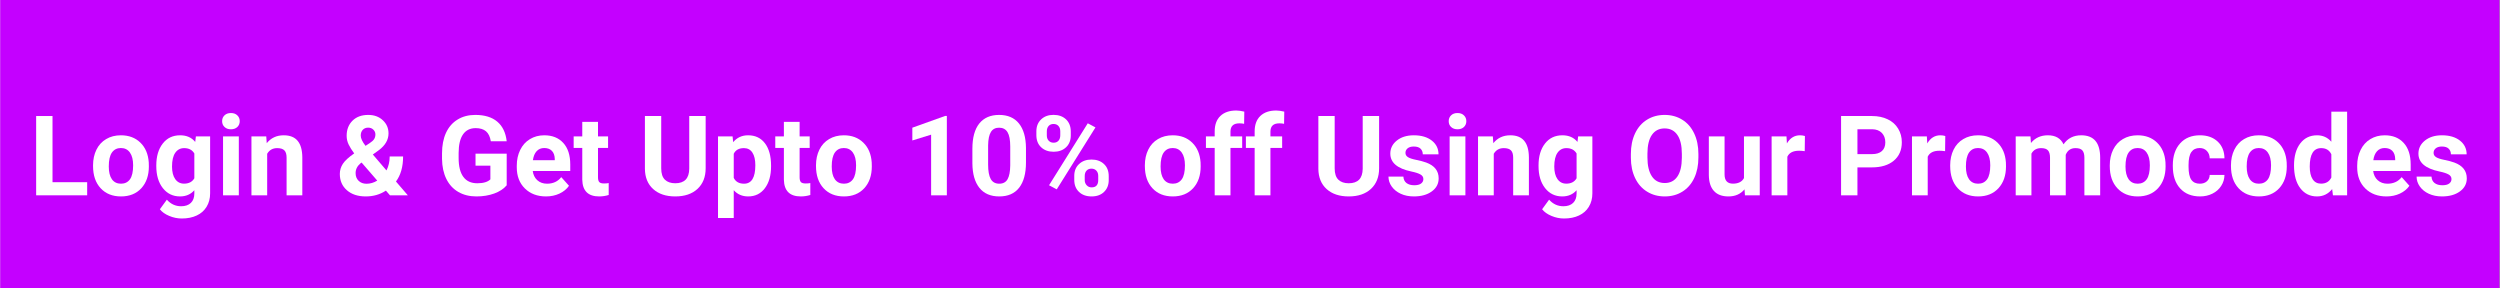 <svg xmlns="http://www.w3.org/2000/svg" xmlns:xlink="http://www.w3.org/1999/xlink" width="1076" zoomAndPan="magnify" viewBox="0 0 806.88 93" height="124" preserveAspectRatio="xMidYMid meet" version="1.0"><rect x="0" y="0" width="806.88" height="93" fill="#333333" stroke="none"/><defs><g/><clipPath id="bfd51075ea"><path d="M 0 0.008 L 806.762 0.008 L 806.762 92.992 L 0 92.992 Z M 0 0.008 " clip-rule="nonzero"/></clipPath></defs><g clip-path="url(#bfd51075ea)"><path fill="#ffffff" d="M 0 0.008 L 806.879 0.008 L 806.879 92.992 L 0 92.992 Z M 0 0.008 " fill-opacity="1" fill-rule="nonzero"/><path fill="#c400ff" d="M 0 0.008 L 806.879 0.008 L 806.879 92.992 L 0 92.992 Z M 0 0.008 " fill-opacity="1" fill-rule="nonzero"/></g><g fill="#ffffff" fill-opacity="1"><g transform="translate(9.329, 63.048)"><g><path d="M 7.562 -4.234 L 18.75 -4.234 L 18.75 0 L 2.281 0 L 2.281 -25.594 L 7.562 -25.594 Z M 7.562 -4.234 "/></g></g><g transform="translate(28.821, 63.048)"><g><path d="M 1.156 -9.688 C 1.156 -11.57 1.52 -13.254 2.25 -14.734 C 2.977 -16.211 4.023 -17.352 5.391 -18.156 C 6.754 -18.969 8.336 -19.375 10.141 -19.375 C 12.711 -19.375 14.805 -18.586 16.422 -17.016 C 18.047 -15.441 18.953 -13.312 19.141 -10.625 L 19.172 -9.312 C 19.172 -6.395 18.359 -4.051 16.734 -2.281 C 15.109 -0.52 12.922 0.359 10.172 0.359 C 7.43 0.359 5.242 -0.52 3.609 -2.281 C 1.973 -4.039 1.156 -6.43 1.156 -9.453 Z M 6.234 -9.312 C 6.234 -7.508 6.57 -6.129 7.25 -5.172 C 7.938 -4.223 8.91 -3.75 10.172 -3.75 C 11.41 -3.75 12.375 -4.219 13.062 -5.156 C 13.75 -6.102 14.094 -7.613 14.094 -9.688 C 14.094 -11.457 13.75 -12.828 13.062 -13.797 C 12.375 -14.773 11.398 -15.266 10.141 -15.266 C 8.898 -15.266 7.938 -14.781 7.25 -13.812 C 6.57 -12.844 6.234 -11.344 6.234 -9.312 Z M 6.234 -9.312 "/></g></g><g transform="translate(49.173, 63.048)"><g><path d="M 1.219 -9.656 C 1.219 -12.57 1.91 -14.922 3.297 -16.703 C 4.68 -18.484 6.551 -19.375 8.906 -19.375 C 11 -19.375 12.625 -18.66 13.781 -17.234 L 14 -19.016 L 18.594 -19.016 L 18.594 -0.641 C 18.594 1.023 18.211 2.473 17.453 3.703 C 16.703 4.941 15.641 5.879 14.266 6.516 C 12.898 7.16 11.297 7.484 9.453 7.484 C 8.055 7.484 6.695 7.203 5.375 6.641 C 4.051 6.086 3.051 5.375 2.375 4.5 L 4.625 1.406 C 5.883 2.82 7.422 3.531 9.234 3.531 C 10.578 3.531 11.625 3.172 12.375 2.453 C 13.125 1.734 13.5 0.711 13.5 -0.609 L 13.5 -1.641 C 12.332 -0.305 10.789 0.359 8.875 0.359 C 6.594 0.359 4.742 -0.535 3.328 -2.328 C 1.922 -4.117 1.219 -6.488 1.219 -9.438 Z M 6.297 -9.281 C 6.297 -7.562 6.641 -6.211 7.328 -5.234 C 8.023 -4.254 8.973 -3.766 10.172 -3.766 C 11.723 -3.766 12.832 -4.344 13.5 -5.5 L 13.5 -13.5 C 12.82 -14.656 11.727 -15.234 10.219 -15.234 C 9 -15.234 8.039 -14.734 7.344 -13.734 C 6.645 -12.742 6.297 -11.258 6.297 -9.281 Z M 6.297 -9.281 "/></g></g><g transform="translate(69.719, 63.048)"><g><path d="M 7.312 0 L 2.219 0 L 2.219 -19.016 L 7.312 -19.016 Z M 1.922 -23.938 C 1.922 -24.695 2.176 -25.32 2.688 -25.812 C 3.195 -26.312 3.891 -26.562 4.766 -26.562 C 5.629 -26.562 6.316 -26.312 6.828 -25.812 C 7.348 -25.32 7.609 -24.695 7.609 -23.938 C 7.609 -23.164 7.348 -22.535 6.828 -22.047 C 6.305 -21.555 5.617 -21.312 4.766 -21.312 C 3.91 -21.312 3.223 -21.555 2.703 -22.047 C 2.18 -22.535 1.922 -23.164 1.922 -23.938 Z M 1.922 -23.938 "/></g></g><g transform="translate(79.262, 63.048)"><g><path d="M 6.625 -19.016 L 6.781 -16.828 C 8.145 -18.523 9.969 -19.375 12.25 -19.375 C 14.27 -19.375 15.77 -18.781 16.75 -17.594 C 17.738 -16.414 18.242 -14.645 18.266 -12.281 L 18.266 0 L 13.188 0 L 13.188 -12.172 C 13.188 -13.242 12.953 -14.02 12.484 -14.5 C 12.016 -14.988 11.234 -15.234 10.141 -15.234 C 8.711 -15.234 7.641 -14.625 6.922 -13.406 L 6.922 0 L 1.844 0 L 1.844 -19.016 Z M 6.625 -19.016 "/></g></g><g transform="translate(99.421, 63.048)"><g/></g><g transform="translate(108.385, 63.048)"><g><path d="M 1.25 -6.891 C 1.25 -8.078 1.578 -9.172 2.234 -10.172 C 2.898 -11.18 4.117 -12.301 5.891 -13.531 C 5.129 -14.551 4.531 -15.508 4.094 -16.406 C 3.664 -17.301 3.453 -18.238 3.453 -19.219 C 3.453 -21.207 4.078 -22.828 5.328 -24.078 C 6.586 -25.328 8.285 -25.953 10.422 -25.953 C 12.336 -25.953 13.906 -25.379 15.125 -24.234 C 16.352 -23.098 16.969 -21.68 16.969 -19.984 C 16.969 -17.941 15.938 -16.145 13.875 -14.594 L 11.906 -13.172 L 16.312 -8.031 C 17 -9.395 17.344 -10.895 17.344 -12.531 L 21.672 -12.531 C 21.672 -9.207 20.906 -6.516 19.375 -4.453 L 23.203 0 L 17.438 0 L 16.125 -1.516 C 14.238 -0.266 12.066 0.359 9.609 0.359 C 7.078 0.359 5.051 -0.305 3.531 -1.641 C 2.008 -2.973 1.25 -4.723 1.25 -6.891 Z M 9.859 -3.734 C 11.078 -3.734 12.234 -4.07 13.328 -4.75 L 8.281 -10.578 L 7.906 -10.312 C 6.863 -9.426 6.344 -8.379 6.344 -7.172 C 6.344 -6.148 6.664 -5.32 7.312 -4.688 C 7.969 -4.051 8.816 -3.734 9.859 -3.734 Z M 8 -19.281 C 8 -18.406 8.516 -17.301 9.547 -15.969 L 10.906 -16.859 C 11.594 -17.305 12.066 -17.738 12.328 -18.156 C 12.598 -18.582 12.734 -19.086 12.734 -19.672 C 12.734 -20.254 12.516 -20.758 12.078 -21.188 C 11.641 -21.625 11.082 -21.844 10.406 -21.844 C 9.676 -21.844 9.094 -21.609 8.656 -21.141 C 8.219 -20.672 8 -20.051 8 -19.281 Z M 8 -19.281 "/></g></g><g transform="translate(132.006, 63.048)"><g/></g><g transform="translate(140.97, 63.048)"><g><path d="M 22.531 -3.234 C 21.582 -2.098 20.238 -1.211 18.5 -0.578 C 16.77 0.047 14.852 0.359 12.75 0.359 C 10.531 0.359 8.582 -0.125 6.906 -1.094 C 5.238 -2.062 3.953 -3.461 3.047 -5.297 C 2.141 -7.141 1.676 -9.305 1.656 -11.797 L 1.656 -13.531 C 1.656 -16.094 2.082 -18.305 2.938 -20.172 C 3.801 -22.035 5.047 -23.461 6.672 -24.453 C 8.297 -25.453 10.195 -25.953 12.375 -25.953 C 15.406 -25.953 17.773 -25.227 19.484 -23.781 C 21.203 -22.332 22.219 -20.223 22.531 -17.453 L 17.406 -17.453 C 17.164 -18.922 16.645 -19.992 15.844 -20.672 C 15.039 -21.348 13.938 -21.688 12.531 -21.688 C 10.738 -21.688 9.375 -21.016 8.438 -19.672 C 7.5 -18.328 7.023 -16.32 7.016 -13.656 L 7.016 -12.031 C 7.016 -9.344 7.523 -7.312 8.547 -5.938 C 9.566 -4.57 11.062 -3.891 13.031 -3.891 C 15.008 -3.891 16.422 -4.312 17.266 -5.156 L 17.266 -9.562 L 12.469 -9.562 L 12.469 -13.453 L 22.531 -13.453 Z M 22.531 -3.234 "/></g></g><g transform="translate(165.488, 63.048)"><g><path d="M 10.703 0.359 C 7.91 0.359 5.641 -0.492 3.891 -2.203 C 2.141 -3.922 1.266 -6.203 1.266 -9.047 L 1.266 -9.547 C 1.266 -11.453 1.633 -13.156 2.375 -14.656 C 3.113 -16.164 4.16 -17.328 5.516 -18.141 C 6.867 -18.961 8.41 -19.375 10.141 -19.375 C 12.742 -19.375 14.789 -18.551 16.281 -16.906 C 17.781 -15.27 18.531 -12.945 18.531 -9.938 L 18.531 -7.859 L 6.422 -7.859 C 6.578 -6.617 7.066 -5.625 7.891 -4.875 C 8.723 -4.125 9.773 -3.75 11.047 -3.75 C 12.992 -3.75 14.52 -4.457 15.625 -5.875 L 18.125 -3.078 C 17.363 -1.992 16.332 -1.148 15.031 -0.547 C 13.727 0.055 12.285 0.359 10.703 0.359 Z M 10.125 -15.266 C 9.113 -15.266 8.297 -14.922 7.672 -14.234 C 7.047 -13.555 6.645 -12.586 6.469 -11.328 L 13.531 -11.328 L 13.531 -11.719 C 13.508 -12.844 13.207 -13.711 12.625 -14.328 C 12.039 -14.953 11.207 -15.266 10.125 -15.266 Z M 10.125 -15.266 "/></g></g><g transform="translate(184.944, 63.048)"><g><path d="M 8.031 -23.703 L 8.031 -19.016 L 11.281 -19.016 L 11.281 -15.297 L 8.031 -15.297 L 8.031 -5.797 C 8.031 -5.098 8.164 -4.594 8.438 -4.281 C 8.707 -3.977 9.223 -3.828 9.984 -3.828 C 10.547 -3.828 11.047 -3.867 11.484 -3.953 L 11.484 -0.109 C 10.484 0.203 9.457 0.359 8.406 0.359 C 4.844 0.359 3.023 -1.441 2.953 -5.047 L 2.953 -15.297 L 0.172 -15.297 L 0.172 -19.016 L 2.953 -19.016 L 2.953 -23.703 Z M 8.031 -23.703 "/></g></g><g transform="translate(197.106, 63.048)"><g/></g><g transform="translate(206.07, 63.048)"><g><path d="M 21.656 -25.594 L 21.656 -8.734 C 21.656 -5.93 20.781 -3.711 19.031 -2.078 C 17.281 -0.453 14.883 0.359 11.844 0.359 C 8.852 0.359 6.477 -0.43 4.719 -2.016 C 2.969 -3.598 2.078 -5.773 2.047 -8.547 L 2.047 -25.594 L 7.312 -25.594 L 7.312 -8.703 C 7.312 -7.023 7.711 -5.801 8.516 -5.031 C 9.316 -4.27 10.426 -3.891 11.844 -3.891 C 14.812 -3.891 16.316 -5.445 16.359 -8.562 L 16.359 -25.594 Z M 21.656 -25.594 "/></g></g><g transform="translate(229.761, 63.048)"><g><path d="M 19.078 -9.328 C 19.078 -6.398 18.41 -4.051 17.078 -2.281 C 15.742 -0.52 13.945 0.359 11.688 0.359 C 9.77 0.359 8.219 -0.312 7.031 -1.656 L 7.031 7.312 L 1.953 7.312 L 1.953 -19.016 L 6.656 -19.016 L 6.844 -17.156 C 8.07 -18.633 9.676 -19.375 11.656 -19.375 C 14 -19.375 15.82 -18.504 17.125 -16.766 C 18.426 -15.035 19.078 -12.645 19.078 -9.594 Z M 14 -9.703 C 14 -11.473 13.68 -12.836 13.047 -13.797 C 12.422 -14.754 11.508 -15.234 10.312 -15.234 C 8.719 -15.234 7.625 -14.625 7.031 -13.406 L 7.031 -5.625 C 7.656 -4.375 8.766 -3.75 10.359 -3.75 C 12.785 -3.75 14 -5.734 14 -9.703 Z M 14 -9.703 "/></g></g><g transform="translate(250.026, 63.048)"><g><path d="M 8.031 -23.703 L 8.031 -19.016 L 11.281 -19.016 L 11.281 -15.297 L 8.031 -15.297 L 8.031 -5.797 C 8.031 -5.098 8.164 -4.594 8.438 -4.281 C 8.707 -3.977 9.223 -3.828 9.984 -3.828 C 10.547 -3.828 11.047 -3.867 11.484 -3.953 L 11.484 -0.109 C 10.484 0.203 9.457 0.359 8.406 0.359 C 4.844 0.359 3.023 -1.441 2.953 -5.047 L 2.953 -15.297 L 0.172 -15.297 L 0.172 -19.016 L 2.953 -19.016 L 2.953 -23.703 Z M 8.031 -23.703 "/></g></g><g transform="translate(262.188, 63.048)"><g><path d="M 1.156 -9.688 C 1.156 -11.57 1.52 -13.254 2.25 -14.734 C 2.977 -16.211 4.023 -17.352 5.391 -18.156 C 6.754 -18.969 8.336 -19.375 10.141 -19.375 C 12.711 -19.375 14.805 -18.586 16.422 -17.016 C 18.047 -15.441 18.953 -13.312 19.141 -10.625 L 19.172 -9.312 C 19.172 -6.395 18.359 -4.051 16.734 -2.281 C 15.109 -0.52 12.922 0.359 10.172 0.359 C 7.43 0.359 5.242 -0.52 3.609 -2.281 C 1.973 -4.039 1.156 -6.43 1.156 -9.453 Z M 6.234 -9.312 C 6.234 -7.508 6.57 -6.129 7.25 -5.172 C 7.938 -4.223 8.91 -3.75 10.172 -3.75 C 11.41 -3.75 12.375 -4.219 13.062 -5.156 C 13.75 -6.102 14.094 -7.613 14.094 -9.688 C 14.094 -11.457 13.75 -12.828 13.062 -13.797 C 12.375 -14.773 11.398 -15.266 10.141 -15.266 C 8.898 -15.266 7.938 -14.781 7.25 -13.812 C 6.57 -12.844 6.234 -11.344 6.234 -9.312 Z M 6.234 -9.312 "/></g></g><g transform="translate(282.541, 63.048)"><g/></g><g transform="translate(291.504, 63.048)"><g><path d="M 14.078 0 L 9 0 L 9 -19.578 L 2.938 -17.703 L 2.938 -21.828 L 13.531 -25.625 L 14.078 -25.625 Z M 14.078 0 "/></g></g><g transform="translate(312.155, 63.048)"><g><path d="M 18.969 -10.578 C 18.969 -7.047 18.234 -4.336 16.766 -2.453 C 15.305 -0.578 13.164 0.359 10.344 0.359 C 7.551 0.359 5.414 -0.562 3.938 -2.406 C 2.457 -4.25 1.703 -6.883 1.672 -10.312 L 1.672 -15.031 C 1.672 -18.602 2.41 -21.316 3.891 -23.172 C 5.379 -25.023 7.516 -25.953 10.297 -25.953 C 13.086 -25.953 15.223 -25.031 16.703 -23.188 C 18.18 -21.352 18.938 -18.723 18.969 -15.297 Z M 13.891 -15.75 C 13.891 -17.875 13.598 -19.414 13.016 -20.375 C 12.43 -21.344 11.523 -21.828 10.297 -21.828 C 9.109 -21.828 8.227 -21.367 7.656 -20.453 C 7.082 -19.535 6.781 -18.098 6.75 -16.141 L 6.75 -9.922 C 6.75 -7.828 7.031 -6.273 7.594 -5.266 C 8.164 -4.254 9.082 -3.75 10.344 -3.75 C 11.582 -3.75 12.477 -4.234 13.031 -5.203 C 13.582 -6.172 13.867 -7.66 13.891 -9.672 Z M 13.891 -15.75 "/></g></g><g transform="translate(332.807, 63.048)"><g><path d="M 1.672 -20.672 C 1.672 -22.242 2.18 -23.52 3.203 -24.5 C 4.223 -25.477 5.555 -25.969 7.203 -25.969 C 8.879 -25.969 10.227 -25.484 11.25 -24.516 C 12.27 -23.547 12.781 -22.234 12.781 -20.578 L 12.781 -19.312 C 12.781 -17.738 12.27 -16.469 11.25 -15.5 C 10.227 -14.539 8.895 -14.062 7.25 -14.062 C 5.582 -14.062 4.234 -14.547 3.203 -15.516 C 2.18 -16.484 1.672 -17.785 1.672 -19.422 Z M 5.047 -19.312 C 5.047 -18.613 5.25 -18.051 5.656 -17.625 C 6.062 -17.195 6.594 -16.984 7.25 -16.984 C 7.906 -16.984 8.426 -17.195 8.812 -17.625 C 9.195 -18.062 9.391 -18.645 9.391 -19.375 L 9.391 -20.672 C 9.391 -21.379 9.195 -21.945 8.812 -22.375 C 8.426 -22.812 7.891 -23.031 7.203 -23.031 C 6.555 -23.031 6.035 -22.816 5.641 -22.391 C 5.242 -21.961 5.047 -21.367 5.047 -20.609 Z M 13.906 -6.281 C 13.906 -7.863 14.422 -9.133 15.453 -10.094 C 16.484 -11.062 17.816 -11.547 19.453 -11.547 C 21.117 -11.547 22.461 -11.066 23.484 -10.109 C 24.516 -9.16 25.031 -7.848 25.031 -6.172 L 25.031 -4.906 C 25.031 -3.332 24.523 -2.062 23.516 -1.094 C 22.516 -0.125 21.176 0.359 19.5 0.359 C 17.812 0.359 16.457 -0.125 15.438 -1.094 C 14.414 -2.07 13.906 -3.363 13.906 -4.969 Z M 17.281 -4.906 C 17.281 -4.258 17.488 -3.707 17.906 -3.25 C 18.332 -2.789 18.863 -2.562 19.5 -2.562 C 20.926 -2.562 21.641 -3.352 21.641 -4.938 L 21.641 -6.281 C 21.641 -6.977 21.438 -7.539 21.031 -7.969 C 20.633 -8.395 20.109 -8.609 19.453 -8.609 C 18.797 -8.609 18.27 -8.395 17.875 -7.969 C 17.477 -7.539 17.281 -6.957 17.281 -6.219 Z M 8.25 -1.922 L 5.766 -3.25 L 18.266 -23.25 L 20.75 -21.922 Z M 8.25 -1.922 "/></g></g><g transform="translate(359.381, 63.048)"><g/></g><g transform="translate(368.344, 63.048)"><g><path d="M 1.156 -9.688 C 1.156 -11.57 1.52 -13.254 2.25 -14.734 C 2.977 -16.211 4.023 -17.352 5.391 -18.156 C 6.754 -18.969 8.336 -19.375 10.141 -19.375 C 12.711 -19.375 14.805 -18.586 16.422 -17.016 C 18.047 -15.441 18.953 -13.312 19.141 -10.625 L 19.172 -9.312 C 19.172 -6.395 18.359 -4.051 16.734 -2.281 C 15.109 -0.52 12.922 0.359 10.172 0.359 C 7.43 0.359 5.242 -0.52 3.609 -2.281 C 1.973 -4.039 1.156 -6.43 1.156 -9.453 Z M 6.234 -9.312 C 6.234 -7.508 6.57 -6.129 7.25 -5.172 C 7.938 -4.223 8.91 -3.75 10.172 -3.75 C 11.41 -3.75 12.375 -4.219 13.062 -5.156 C 13.75 -6.102 14.094 -7.613 14.094 -9.688 C 14.094 -11.457 13.75 -12.828 13.062 -13.797 C 12.375 -14.773 11.398 -15.266 10.141 -15.266 C 8.898 -15.266 7.938 -14.781 7.25 -13.812 C 6.57 -12.844 6.234 -11.344 6.234 -9.312 Z M 6.234 -9.312 "/></g></g><g transform="translate(388.697, 63.048)"><g><path d="M 3.344 0 L 3.344 -15.297 L 0.516 -15.297 L 0.516 -19.016 L 3.344 -19.016 L 3.344 -20.641 C 3.344 -22.773 3.953 -24.43 5.172 -25.609 C 6.398 -26.785 8.113 -27.375 10.312 -27.375 C 11.02 -27.375 11.883 -27.254 12.906 -27.016 L 12.844 -23.078 C 12.426 -23.18 11.91 -23.234 11.297 -23.234 C 9.391 -23.234 8.438 -22.336 8.438 -20.547 L 8.438 -19.016 L 12.219 -19.016 L 12.219 -15.297 L 8.438 -15.297 L 8.438 0 Z M 3.344 0 "/></g></g><g transform="translate(401.597, 63.048)"><g><path d="M 3.344 0 L 3.344 -15.297 L 0.516 -15.297 L 0.516 -19.016 L 3.344 -19.016 L 3.344 -20.641 C 3.344 -22.773 3.953 -24.43 5.172 -25.609 C 6.398 -26.785 8.113 -27.375 10.312 -27.375 C 11.02 -27.375 11.883 -27.254 12.906 -27.016 L 12.844 -23.078 C 12.426 -23.18 11.91 -23.234 11.297 -23.234 C 9.391 -23.234 8.438 -22.336 8.438 -20.547 L 8.438 -19.016 L 12.219 -19.016 L 12.219 -15.297 L 8.438 -15.297 L 8.438 0 Z M 3.344 0 "/></g></g><g transform="translate(414.498, 63.048)"><g/></g><g transform="translate(423.461, 63.048)"><g><path d="M 21.656 -25.594 L 21.656 -8.734 C 21.656 -5.93 20.781 -3.711 19.031 -2.078 C 17.281 -0.453 14.883 0.359 11.844 0.359 C 8.852 0.359 6.477 -0.43 4.719 -2.016 C 2.969 -3.598 2.078 -5.773 2.047 -8.547 L 2.047 -25.594 L 7.312 -25.594 L 7.312 -8.703 C 7.312 -7.023 7.711 -5.801 8.516 -5.031 C 9.316 -4.27 10.426 -3.891 11.844 -3.891 C 14.812 -3.891 16.316 -5.445 16.359 -8.562 L 16.359 -25.594 Z M 21.656 -25.594 "/></g></g><g transform="translate(447.153, 63.048)"><g><path d="M 12.25 -5.25 C 12.25 -5.875 11.941 -6.363 11.328 -6.719 C 10.711 -7.082 9.727 -7.406 8.375 -7.688 C 3.844 -8.633 1.578 -10.555 1.578 -13.453 C 1.578 -15.141 2.273 -16.547 3.672 -17.672 C 5.078 -18.805 6.91 -19.375 9.172 -19.375 C 11.586 -19.375 13.52 -18.805 14.969 -17.672 C 16.414 -16.535 17.141 -15.055 17.141 -13.234 L 12.062 -13.234 C 12.062 -13.961 11.828 -14.562 11.359 -15.031 C 10.891 -15.508 10.156 -15.75 9.156 -15.75 C 8.301 -15.75 7.641 -15.555 7.172 -15.172 C 6.703 -14.785 6.469 -14.289 6.469 -13.688 C 6.469 -13.125 6.734 -12.672 7.266 -12.328 C 7.797 -11.984 8.691 -11.688 9.953 -11.438 C 11.223 -11.188 12.297 -10.898 13.172 -10.578 C 15.848 -9.598 17.188 -7.895 17.188 -5.469 C 17.188 -3.727 16.441 -2.32 14.953 -1.25 C 13.473 -0.176 11.551 0.359 9.188 0.359 C 7.594 0.359 6.176 0.07 4.938 -0.5 C 3.707 -1.07 2.738 -1.852 2.031 -2.844 C 1.332 -3.832 0.984 -4.898 0.984 -6.047 L 5.797 -6.047 C 5.848 -5.141 6.18 -4.445 6.797 -3.969 C 7.422 -3.488 8.254 -3.25 9.297 -3.25 C 10.273 -3.25 11.008 -3.43 11.5 -3.797 C 12 -4.172 12.25 -4.656 12.25 -5.25 Z M 12.25 -5.25 "/></g></g><g transform="translate(465.66, 63.048)"><g><path d="M 7.312 0 L 2.219 0 L 2.219 -19.016 L 7.312 -19.016 Z M 1.922 -23.938 C 1.922 -24.695 2.176 -25.32 2.688 -25.812 C 3.195 -26.312 3.891 -26.562 4.766 -26.562 C 5.629 -26.562 6.316 -26.312 6.828 -25.812 C 7.348 -25.32 7.609 -24.695 7.609 -23.938 C 7.609 -23.164 7.348 -22.535 6.828 -22.047 C 6.305 -21.555 5.617 -21.312 4.766 -21.312 C 3.91 -21.312 3.223 -21.555 2.703 -22.047 C 2.18 -22.535 1.922 -23.164 1.922 -23.938 Z M 1.922 -23.938 "/></g></g><g transform="translate(475.203, 63.048)"><g><path d="M 6.625 -19.016 L 6.781 -16.828 C 8.145 -18.523 9.969 -19.375 12.25 -19.375 C 14.27 -19.375 15.77 -18.781 16.75 -17.594 C 17.738 -16.414 18.242 -14.645 18.266 -12.281 L 18.266 0 L 13.188 0 L 13.188 -12.172 C 13.188 -13.242 12.953 -14.02 12.484 -14.5 C 12.016 -14.988 11.234 -15.234 10.141 -15.234 C 8.711 -15.234 7.641 -14.625 6.922 -13.406 L 6.922 0 L 1.844 0 L 1.844 -19.016 Z M 6.625 -19.016 "/></g></g><g transform="translate(495.362, 63.048)"><g><path d="M 1.219 -9.656 C 1.219 -12.57 1.91 -14.922 3.297 -16.703 C 4.68 -18.484 6.551 -19.375 8.906 -19.375 C 11 -19.375 12.625 -18.66 13.781 -17.234 L 14 -19.016 L 18.594 -19.016 L 18.594 -0.641 C 18.594 1.023 18.211 2.473 17.453 3.703 C 16.703 4.941 15.641 5.879 14.266 6.516 C 12.898 7.16 11.297 7.484 9.453 7.484 C 8.055 7.484 6.695 7.203 5.375 6.641 C 4.051 6.086 3.051 5.375 2.375 4.5 L 4.625 1.406 C 5.883 2.82 7.422 3.531 9.234 3.531 C 10.578 3.531 11.625 3.172 12.375 2.453 C 13.125 1.734 13.5 0.711 13.5 -0.609 L 13.5 -1.641 C 12.332 -0.305 10.789 0.359 8.875 0.359 C 6.594 0.359 4.742 -0.535 3.328 -2.328 C 1.922 -4.117 1.219 -6.488 1.219 -9.438 Z M 6.297 -9.281 C 6.297 -7.562 6.641 -6.211 7.328 -5.234 C 8.023 -4.254 8.973 -3.766 10.172 -3.766 C 11.723 -3.766 12.832 -4.344 13.5 -5.5 L 13.5 -13.5 C 12.82 -14.656 11.727 -15.234 10.219 -15.234 C 9 -15.234 8.039 -14.734 7.344 -13.734 C 6.645 -12.742 6.297 -11.258 6.297 -9.281 Z M 6.297 -9.281 "/></g></g><g transform="translate(515.908, 63.048)"><g/></g><g transform="translate(524.872, 63.048)"><g><path d="M 23.312 -12.219 C 23.312 -9.695 22.863 -7.488 21.969 -5.594 C 21.082 -3.695 19.805 -2.227 18.141 -1.188 C 16.484 -0.156 14.586 0.359 12.453 0.359 C 10.328 0.359 8.43 -0.148 6.766 -1.172 C 5.098 -2.191 3.805 -3.648 2.891 -5.547 C 1.984 -7.441 1.523 -9.617 1.516 -12.078 L 1.516 -13.344 C 1.516 -15.863 1.969 -18.082 2.875 -20 C 3.781 -21.914 5.062 -23.383 6.719 -24.406 C 8.383 -25.438 10.281 -25.953 12.406 -25.953 C 14.539 -25.953 16.438 -25.438 18.094 -24.406 C 19.75 -23.383 21.031 -21.914 21.938 -20 C 22.852 -18.082 23.312 -15.867 23.312 -13.359 Z M 17.969 -13.375 C 17.969 -16.062 17.484 -18.102 16.516 -19.5 C 15.555 -20.895 14.188 -21.594 12.406 -21.594 C 10.633 -21.594 9.27 -20.898 8.312 -19.516 C 7.352 -18.141 6.867 -16.125 6.859 -13.469 L 6.859 -12.219 C 6.859 -9.602 7.336 -7.57 8.297 -6.125 C 9.254 -4.688 10.641 -3.969 12.453 -3.969 C 14.211 -3.969 15.566 -4.66 16.516 -6.047 C 17.473 -7.441 17.957 -9.469 17.969 -12.125 Z M 17.969 -13.375 "/></g></g><g transform="translate(549.724, 63.048)"><g><path d="M 13.344 -1.938 C 12.094 -0.406 10.359 0.359 8.141 0.359 C 6.098 0.359 4.539 -0.227 3.469 -1.406 C 2.395 -2.582 1.848 -4.301 1.828 -6.562 L 1.828 -19.016 L 6.906 -19.016 L 6.906 -6.734 C 6.906 -4.754 7.805 -3.766 9.609 -3.766 C 11.336 -3.766 12.523 -4.363 13.172 -5.562 L 13.172 -19.016 L 18.266 -19.016 L 18.266 0 L 13.484 0 Z M 13.344 -1.938 "/></g></g><g transform="translate(569.865, 63.048)"><g><path d="M 12.641 -14.25 C 11.953 -14.344 11.344 -14.391 10.812 -14.391 C 8.883 -14.391 7.625 -13.742 7.031 -12.453 L 7.031 0 L 1.953 0 L 1.953 -19.016 L 6.75 -19.016 L 6.891 -16.75 C 7.91 -18.5 9.32 -19.375 11.125 -19.375 C 11.688 -19.375 12.211 -19.297 12.703 -19.141 Z M 12.641 -14.25 "/></g></g><g transform="translate(582.994, 63.048)"><g/></g><g transform="translate(591.957, 63.048)"><g><path d="M 7.562 -9.016 L 7.562 0 L 2.281 0 L 2.281 -25.594 L 12.266 -25.594 C 14.191 -25.594 15.883 -25.238 17.344 -24.531 C 18.801 -23.832 19.922 -22.832 20.703 -21.531 C 21.492 -20.238 21.891 -18.77 21.891 -17.125 C 21.891 -14.613 21.031 -12.633 19.312 -11.188 C 17.594 -9.738 15.219 -9.016 12.188 -9.016 Z M 7.562 -13.297 L 12.266 -13.297 C 13.66 -13.297 14.723 -13.625 15.453 -14.281 C 16.191 -14.938 16.562 -15.875 16.562 -17.094 C 16.562 -18.344 16.191 -19.352 15.453 -20.125 C 14.711 -20.895 13.691 -21.297 12.391 -21.328 L 7.562 -21.328 Z M 7.562 -13.297 "/></g></g><g transform="translate(615.175, 63.048)"><g><path d="M 12.641 -14.25 C 11.953 -14.344 11.344 -14.391 10.812 -14.391 C 8.883 -14.391 7.625 -13.742 7.031 -12.453 L 7.031 0 L 1.953 0 L 1.953 -19.016 L 6.75 -19.016 L 6.891 -16.75 C 7.91 -18.5 9.32 -19.375 11.125 -19.375 C 11.688 -19.375 12.211 -19.297 12.703 -19.141 Z M 12.641 -14.25 "/></g></g><g transform="translate(628.304, 63.048)"><g><path d="M 1.156 -9.688 C 1.156 -11.57 1.52 -13.254 2.25 -14.734 C 2.977 -16.211 4.023 -17.352 5.391 -18.156 C 6.754 -18.969 8.336 -19.375 10.141 -19.375 C 12.711 -19.375 14.805 -18.586 16.422 -17.016 C 18.047 -15.441 18.953 -13.312 19.141 -10.625 L 19.172 -9.312 C 19.172 -6.395 18.359 -4.051 16.734 -2.281 C 15.109 -0.52 12.922 0.359 10.172 0.359 C 7.43 0.359 5.242 -0.52 3.609 -2.281 C 1.973 -4.039 1.156 -6.43 1.156 -9.453 Z M 6.234 -9.312 C 6.234 -7.508 6.57 -6.129 7.25 -5.172 C 7.938 -4.223 8.91 -3.75 10.172 -3.75 C 11.41 -3.75 12.375 -4.219 13.062 -5.156 C 13.75 -6.102 14.094 -7.613 14.094 -9.688 C 14.094 -11.457 13.75 -12.828 13.062 -13.797 C 12.375 -14.773 11.398 -15.266 10.141 -15.266 C 8.898 -15.266 7.938 -14.781 7.25 -13.812 C 6.57 -12.844 6.234 -11.344 6.234 -9.312 Z M 6.234 -9.312 "/></g></g><g transform="translate(648.656, 63.048)"><g><path d="M 6.719 -19.016 L 6.875 -16.891 C 8.219 -18.547 10.039 -19.375 12.344 -19.375 C 14.789 -19.375 16.473 -18.406 17.391 -16.469 C 18.723 -18.406 20.625 -19.375 23.094 -19.375 C 25.156 -19.375 26.691 -18.77 27.703 -17.562 C 28.711 -16.363 29.219 -14.555 29.219 -12.141 L 29.219 0 L 24.125 0 L 24.125 -12.125 C 24.125 -13.207 23.91 -13.992 23.484 -14.484 C 23.066 -14.984 22.32 -15.234 21.25 -15.234 C 19.727 -15.234 18.676 -14.508 18.094 -13.062 L 18.109 0 L 13.031 0 L 13.031 -12.109 C 13.031 -13.211 12.812 -14.008 12.375 -14.5 C 11.938 -14.988 11.195 -15.234 10.156 -15.234 C 8.719 -15.234 7.676 -14.641 7.031 -13.453 L 7.031 0 L 1.953 0 L 1.953 -19.016 Z M 6.719 -19.016 "/></g></g><g transform="translate(679.817, 63.048)"><g><path d="M 1.156 -9.688 C 1.156 -11.57 1.52 -13.254 2.25 -14.734 C 2.977 -16.211 4.023 -17.352 5.391 -18.156 C 6.754 -18.969 8.336 -19.375 10.141 -19.375 C 12.711 -19.375 14.805 -18.586 16.422 -17.016 C 18.047 -15.441 18.953 -13.312 19.141 -10.625 L 19.172 -9.312 C 19.172 -6.395 18.359 -4.051 16.734 -2.281 C 15.109 -0.52 12.922 0.359 10.172 0.359 C 7.43 0.359 5.242 -0.52 3.609 -2.281 C 1.973 -4.039 1.156 -6.43 1.156 -9.453 Z M 6.234 -9.312 C 6.234 -7.508 6.57 -6.129 7.25 -5.172 C 7.938 -4.223 8.91 -3.75 10.172 -3.75 C 11.41 -3.75 12.375 -4.219 13.062 -5.156 C 13.75 -6.102 14.094 -7.613 14.094 -9.688 C 14.094 -11.457 13.75 -12.828 13.062 -13.797 C 12.375 -14.773 11.398 -15.266 10.141 -15.266 C 8.898 -15.266 7.938 -14.781 7.25 -13.812 C 6.57 -12.844 6.234 -11.344 6.234 -9.312 Z M 6.234 -9.312 "/></g></g><g transform="translate(700.17, 63.048)"><g><path d="M 9.859 -3.75 C 10.797 -3.75 11.555 -4.004 12.141 -4.516 C 12.734 -5.035 13.039 -5.723 13.062 -6.578 L 17.828 -6.578 C 17.816 -5.285 17.461 -4.102 16.766 -3.031 C 16.078 -1.957 15.129 -1.125 13.922 -0.531 C 12.723 0.062 11.398 0.359 9.953 0.359 C 7.234 0.359 5.086 -0.504 3.516 -2.234 C 1.941 -3.961 1.156 -6.352 1.156 -9.406 L 1.156 -9.734 C 1.156 -12.672 1.938 -15.008 3.5 -16.75 C 5.062 -18.5 7.203 -19.375 9.922 -19.375 C 12.297 -19.375 14.203 -18.695 15.641 -17.344 C 17.078 -15.988 17.805 -14.188 17.828 -11.938 L 13.062 -11.938 C 13.039 -12.914 12.734 -13.711 12.141 -14.328 C 11.555 -14.953 10.785 -15.266 9.828 -15.266 C 8.641 -15.266 7.742 -14.832 7.141 -13.969 C 6.535 -13.102 6.234 -11.707 6.234 -9.781 L 6.234 -9.25 C 6.234 -7.289 6.531 -5.883 7.125 -5.031 C 7.727 -4.176 8.641 -3.75 9.859 -3.75 Z M 9.859 -3.75 "/></g></g><g transform="translate(718.941, 63.048)"><g><path d="M 1.156 -9.688 C 1.156 -11.57 1.52 -13.254 2.25 -14.734 C 2.977 -16.211 4.023 -17.352 5.391 -18.156 C 6.754 -18.969 8.336 -19.375 10.141 -19.375 C 12.711 -19.375 14.805 -18.586 16.422 -17.016 C 18.047 -15.441 18.953 -13.312 19.141 -10.625 L 19.172 -9.312 C 19.172 -6.395 18.359 -4.051 16.734 -2.281 C 15.109 -0.52 12.922 0.359 10.172 0.359 C 7.43 0.359 5.242 -0.52 3.609 -2.281 C 1.973 -4.039 1.156 -6.43 1.156 -9.453 Z M 6.234 -9.312 C 6.234 -7.508 6.57 -6.129 7.25 -5.172 C 7.938 -4.223 8.91 -3.75 10.172 -3.75 C 11.41 -3.75 12.375 -4.219 13.062 -5.156 C 13.75 -6.102 14.094 -7.613 14.094 -9.688 C 14.094 -11.457 13.75 -12.828 13.062 -13.797 C 12.375 -14.773 11.398 -15.266 10.141 -15.266 C 8.898 -15.266 7.938 -14.781 7.25 -13.812 C 6.57 -12.844 6.234 -11.344 6.234 -9.312 Z M 6.234 -9.312 "/></g></g><g transform="translate(739.293, 63.048)"><g><path d="M 1.156 -9.656 C 1.156 -12.613 1.82 -14.973 3.156 -16.734 C 4.488 -18.492 6.305 -19.375 8.609 -19.375 C 10.461 -19.375 11.992 -18.68 13.203 -17.297 L 13.203 -27 L 18.297 -27 L 18.297 0 L 13.719 0 L 13.469 -2.016 C 12.195 -0.43 10.566 0.359 8.578 0.359 C 6.336 0.359 4.539 -0.52 3.188 -2.281 C 1.832 -4.051 1.156 -6.508 1.156 -9.656 Z M 6.234 -9.281 C 6.234 -7.5 6.547 -6.133 7.172 -5.188 C 7.797 -4.238 8.695 -3.766 9.875 -3.766 C 11.445 -3.766 12.555 -4.426 13.203 -5.75 L 13.203 -13.25 C 12.566 -14.57 11.473 -15.234 9.922 -15.234 C 7.461 -15.234 6.234 -13.25 6.234 -9.281 Z M 6.234 -9.281 "/></g></g><g transform="translate(759.575, 63.048)"><g><path d="M 10.703 0.359 C 7.91 0.359 5.641 -0.492 3.891 -2.203 C 2.141 -3.922 1.266 -6.203 1.266 -9.047 L 1.266 -9.547 C 1.266 -11.453 1.633 -13.156 2.375 -14.656 C 3.113 -16.164 4.16 -17.328 5.516 -18.141 C 6.867 -18.961 8.41 -19.375 10.141 -19.375 C 12.742 -19.375 14.789 -18.551 16.281 -16.906 C 17.781 -15.27 18.531 -12.945 18.531 -9.938 L 18.531 -7.859 L 6.422 -7.859 C 6.578 -6.617 7.066 -5.625 7.891 -4.875 C 8.723 -4.125 9.773 -3.75 11.047 -3.75 C 12.992 -3.75 14.52 -4.457 15.625 -5.875 L 18.125 -3.078 C 17.363 -1.992 16.332 -1.148 15.031 -0.547 C 13.727 0.055 12.285 0.359 10.703 0.359 Z M 10.125 -15.266 C 9.113 -15.266 8.297 -14.922 7.672 -14.234 C 7.047 -13.555 6.645 -12.586 6.469 -11.328 L 13.531 -11.328 L 13.531 -11.719 C 13.508 -12.844 13.207 -13.711 12.625 -14.328 C 12.039 -14.953 11.207 -15.266 10.125 -15.266 Z M 10.125 -15.266 "/></g></g><g transform="translate(779.031, 63.048)"><g><path d="M 12.25 -5.25 C 12.25 -5.875 11.941 -6.363 11.328 -6.719 C 10.711 -7.082 9.727 -7.406 8.375 -7.688 C 3.844 -8.633 1.578 -10.555 1.578 -13.453 C 1.578 -15.141 2.273 -16.547 3.672 -17.672 C 5.078 -18.805 6.91 -19.375 9.172 -19.375 C 11.586 -19.375 13.52 -18.805 14.969 -17.672 C 16.414 -16.535 17.141 -15.055 17.141 -13.234 L 12.062 -13.234 C 12.062 -13.961 11.828 -14.562 11.359 -15.031 C 10.891 -15.508 10.156 -15.75 9.156 -15.75 C 8.301 -15.75 7.641 -15.555 7.172 -15.172 C 6.703 -14.785 6.469 -14.289 6.469 -13.688 C 6.469 -13.125 6.734 -12.672 7.266 -12.328 C 7.797 -11.984 8.691 -11.688 9.953 -11.438 C 11.223 -11.188 12.297 -10.898 13.172 -10.578 C 15.848 -9.598 17.188 -7.895 17.188 -5.469 C 17.188 -3.727 16.441 -2.32 14.953 -1.25 C 13.473 -0.176 11.551 0.359 9.188 0.359 C 7.594 0.359 6.176 0.07 4.938 -0.5 C 3.707 -1.07 2.738 -1.852 2.031 -2.844 C 1.332 -3.832 0.984 -4.898 0.984 -6.047 L 5.797 -6.047 C 5.848 -5.141 6.18 -4.445 6.797 -3.969 C 7.422 -3.488 8.254 -3.25 9.297 -3.25 C 10.273 -3.25 11.008 -3.43 11.5 -3.797 C 12 -4.172 12.25 -4.656 12.25 -5.25 Z M 12.25 -5.25 "/></g></g></g></svg>